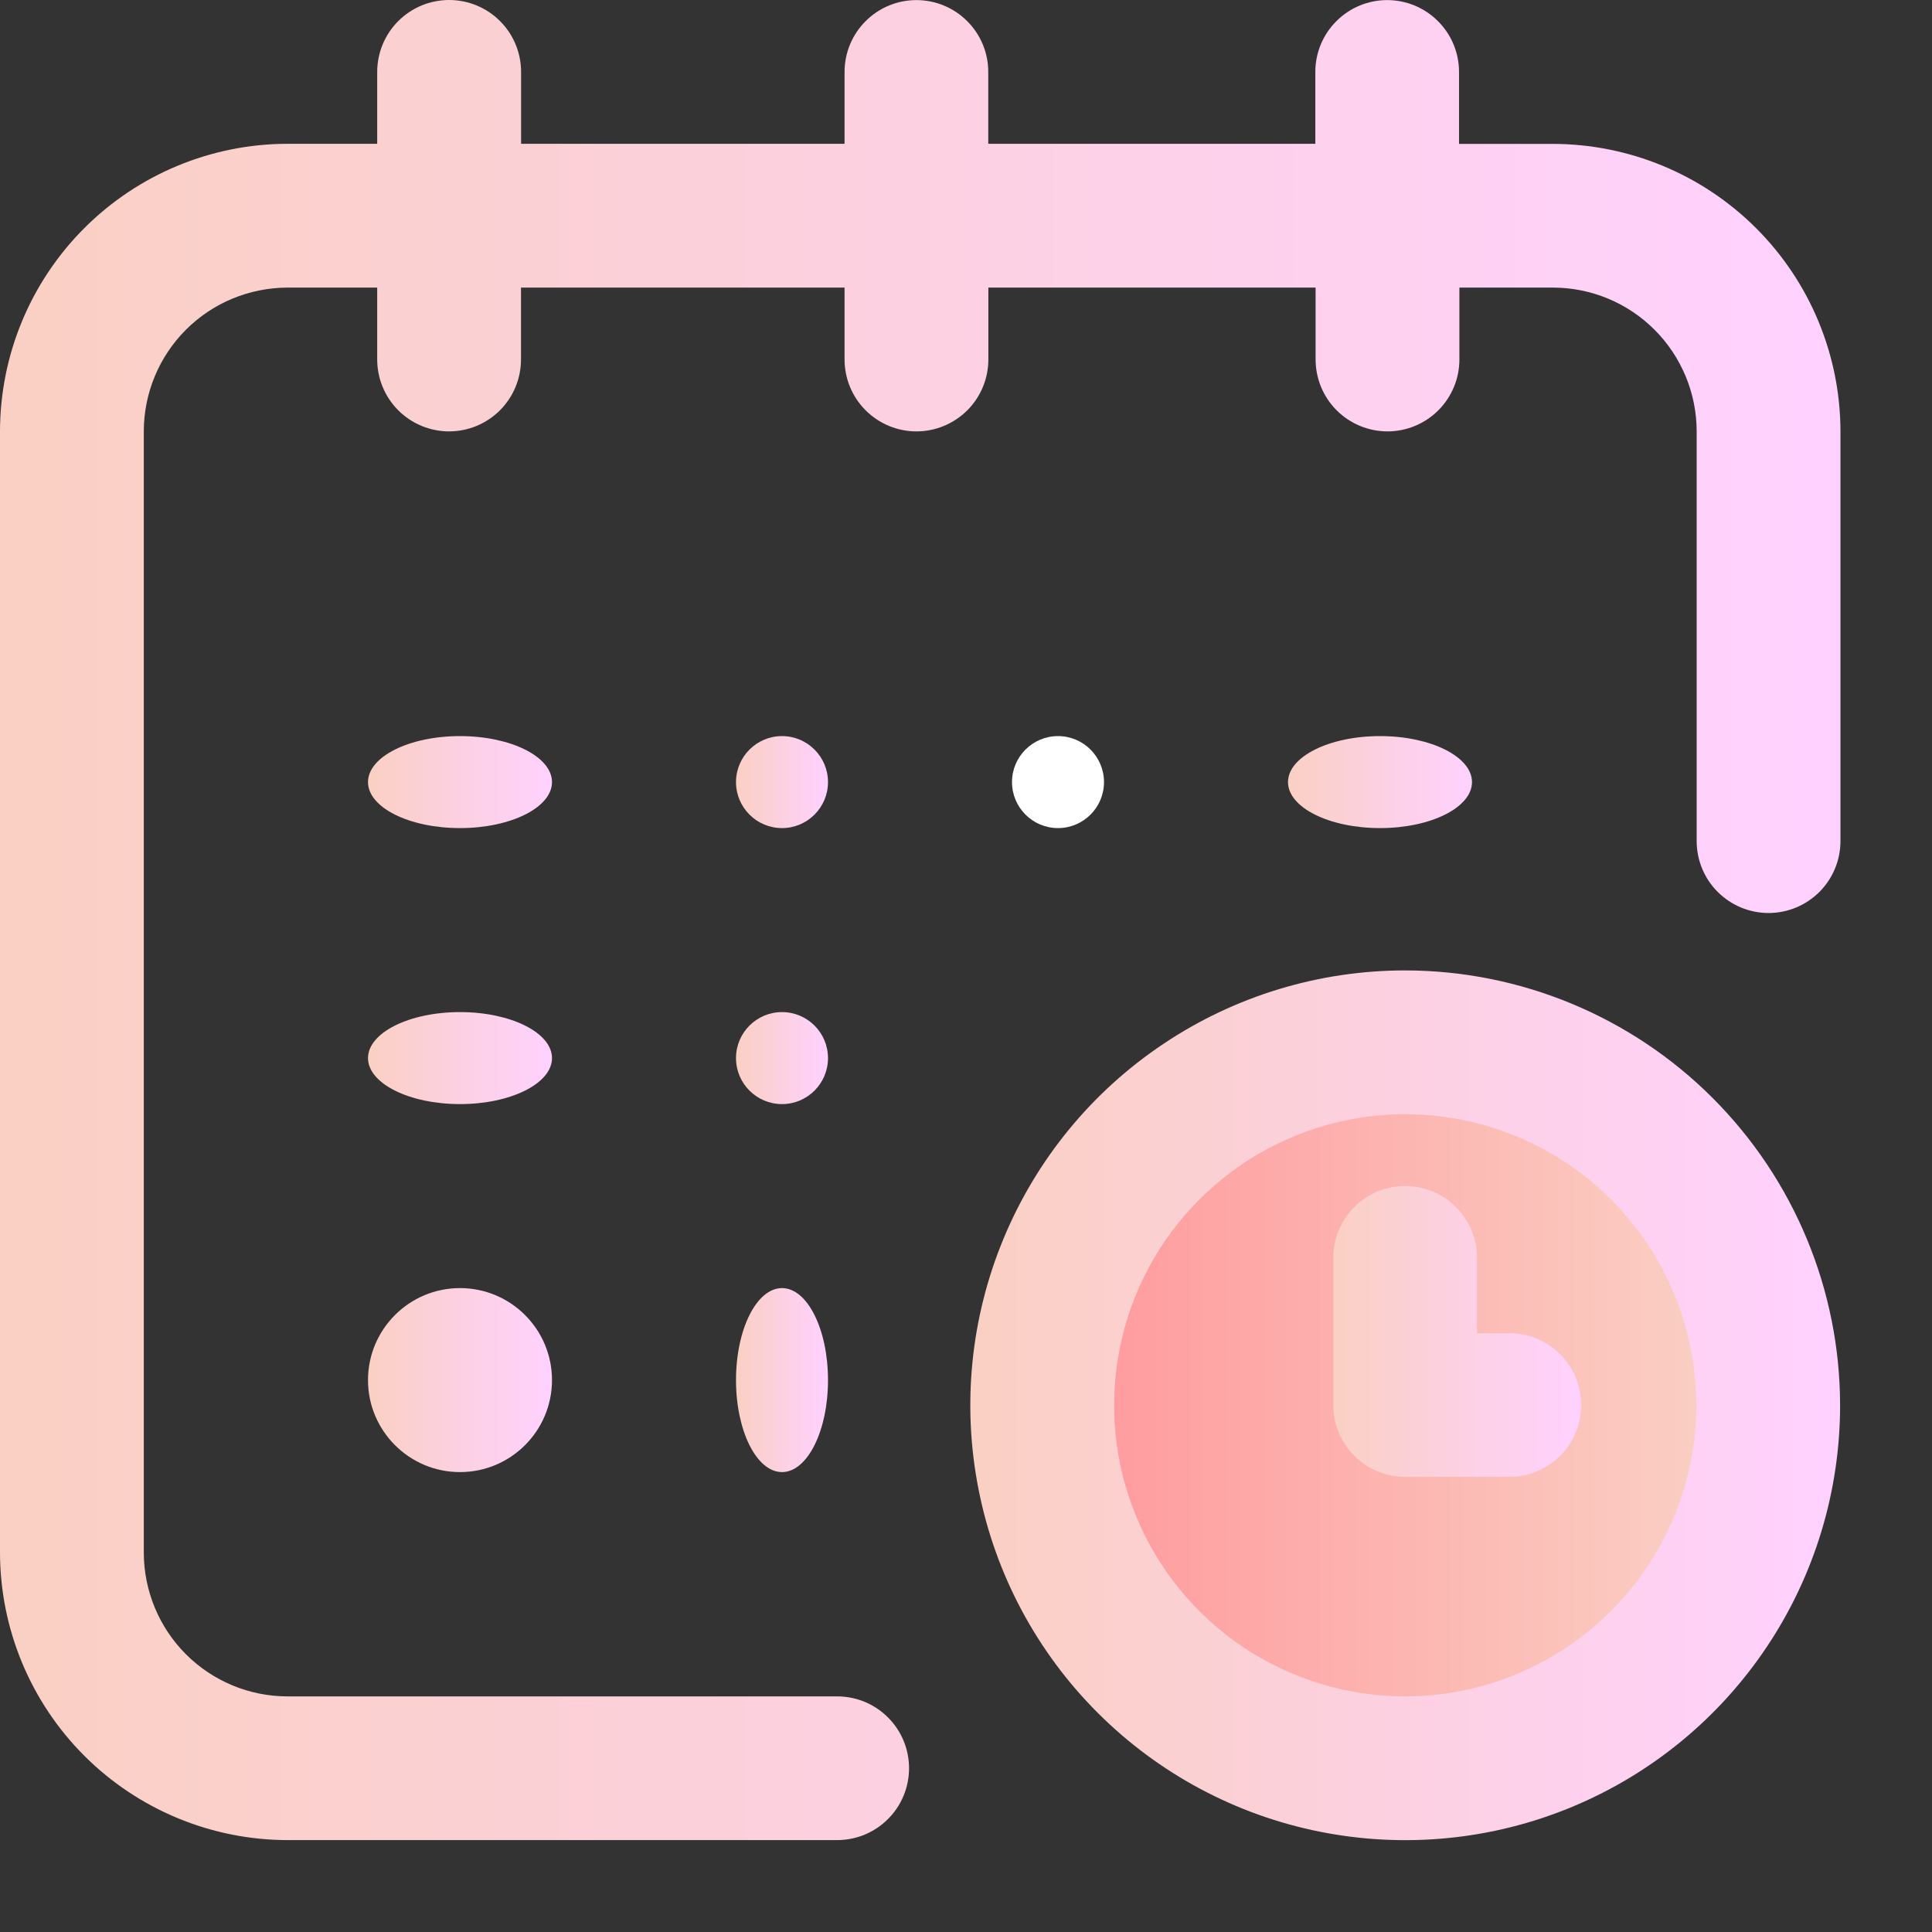 <svg width="21" height="21" viewBox="0 0 21 21" fill="none" xmlns="http://www.w3.org/2000/svg">
<rect x="0" y="0" width="21" height="21" fill="#333333" stroke="none"/>
<path d="M15.235 19.001C17.168 19.001 18.735 17.434 18.735 15.501C18.735 13.568 17.168 12.001 15.235 12.001C13.302 12.001 11.735 13.568 11.735 15.501C11.735 17.434 13.302 19.001 15.235 19.001Z" fill="url(#paint0_linear)"/>
<path d="M15 9.001C15.552 9.001 16 8.777 16 8.501C16 8.225 15.552 8.001 15 8.001C14.448 8.001 14 8.225 14 8.501C14 8.777 14.448 9.001 15 9.001Z" fill="url(#paint1_linear)"/>
<path d="M16.875 1.564H15.859V0.782C15.859 0.575 15.777 0.376 15.63 0.23C15.484 0.083 15.285 0.001 15.078 0.001C14.871 0.001 14.672 0.083 14.526 0.23C14.379 0.376 14.297 0.575 14.297 0.782V1.563H10.742V0.782C10.742 0.575 10.66 0.376 10.513 0.23C10.367 0.083 10.168 0.001 9.961 0.001C9.754 0.001 9.555 0.083 9.409 0.23C9.262 0.376 9.18 0.575 9.18 0.782V1.563H5.664V0.782C5.664 0.575 5.582 0.376 5.435 0.229C5.288 0.082 5.089 0 4.882 0C4.675 0 4.476 0.082 4.329 0.229C4.182 0.376 4.1 0.575 4.1 0.782V1.563H3.125C2.296 1.564 1.502 1.894 0.916 2.48C0.33 3.066 0.001 3.86 0 4.689L0 16.876C0.001 17.704 0.331 18.499 0.916 19.084C1.502 19.67 2.297 20 3.125 20.001H9.1C9.307 20.001 9.506 19.919 9.652 19.772C9.799 19.626 9.881 19.427 9.881 19.22C9.881 19.013 9.799 18.814 9.652 18.668C9.506 18.521 9.307 18.439 9.1 18.439H3.125C2.711 18.439 2.314 18.274 2.021 17.981C1.728 17.688 1.564 17.291 1.563 16.877V4.689C1.563 4.275 1.728 3.877 2.021 3.584C2.314 3.291 2.711 3.127 3.125 3.126H4.1V3.907C4.1 4.114 4.182 4.313 4.329 4.46C4.475 4.606 4.674 4.689 4.881 4.689C5.089 4.689 5.288 4.606 5.434 4.46C5.581 4.313 5.663 4.114 5.663 3.907V3.126H9.18V3.907C9.18 4.114 9.262 4.313 9.409 4.46C9.555 4.606 9.754 4.689 9.961 4.689C10.169 4.689 10.367 4.606 10.514 4.46C10.661 4.313 10.743 4.114 10.743 3.907V3.126H14.3V3.907C14.3 4.114 14.382 4.313 14.529 4.46C14.675 4.606 14.874 4.689 15.082 4.689C15.289 4.689 15.488 4.606 15.634 4.46C15.781 4.313 15.863 4.114 15.863 3.907V3.126H16.879C17.294 3.126 17.691 3.291 17.984 3.584C18.277 3.877 18.442 4.275 18.442 4.689V9.142C18.442 9.349 18.524 9.548 18.671 9.695C18.817 9.841 19.016 9.924 19.224 9.924C19.431 9.924 19.63 9.841 19.776 9.695C19.923 9.548 20.005 9.349 20.005 9.142V4.689C20.004 3.86 19.674 3.065 19.087 2.479C18.5 1.893 17.704 1.564 16.875 1.564Z" fill="url(#paint2_linear)"/>
<path d="M15.274 10.548C14.339 10.548 13.425 10.825 12.648 11.345C11.87 11.864 11.265 12.602 10.907 13.466C10.549 14.33 10.455 15.28 10.638 16.197C10.82 17.114 11.27 17.956 11.931 18.617C12.593 19.279 13.435 19.729 14.352 19.911C15.269 20.093 16.219 20 17.083 19.642C17.947 19.284 18.685 18.678 19.204 17.901C19.724 17.124 20.001 16.21 20.001 15.275C20 14.022 19.501 12.82 18.615 11.934C17.729 11.048 16.527 10.549 15.274 10.548ZM15.274 18.439C14.648 18.439 14.037 18.253 13.516 17.906C12.996 17.558 12.59 17.064 12.351 16.486C12.111 15.908 12.049 15.271 12.171 14.658C12.293 14.044 12.594 13.48 13.037 13.038C13.479 12.595 14.043 12.294 14.657 12.172C15.271 12.05 15.907 12.112 16.485 12.352C17.063 12.591 17.557 12.997 17.905 13.517C18.252 14.037 18.438 14.649 18.438 15.275C18.437 16.114 18.103 16.918 17.51 17.511C16.917 18.104 16.113 18.438 15.274 18.439Z" fill="url(#paint3_linear)"/>
<path d="M16.406 14.492H16.054V13.672C16.054 13.465 15.972 13.266 15.825 13.12C15.679 12.973 15.48 12.891 15.273 12.891C15.066 12.891 14.867 12.973 14.721 13.12C14.574 13.266 14.492 13.465 14.492 13.672V15.272C14.492 15.375 14.512 15.476 14.552 15.571C14.591 15.666 14.648 15.752 14.721 15.824C14.793 15.897 14.879 15.954 14.974 15.994C15.069 16.033 15.17 16.053 15.273 16.053H16.406C16.613 16.053 16.812 15.971 16.958 15.824C17.105 15.678 17.187 15.479 17.187 15.272C17.187 15.065 17.105 14.866 16.958 14.72C16.812 14.573 16.613 14.491 16.406 14.491V14.492Z" fill="url(#paint4_linear)"/>
<path d="M11.5 9.001C11.776 9.001 12 8.777 12 8.501C12 8.225 11.776 8.001 11.5 8.001C11.224 8.001 11 8.225 11 8.501C11 8.777 11.224 9.001 11.5 9.001Z" fill="white"/>
<path d="M8.5 12.001C8.776 12.001 9 11.777 9 11.501C9 11.225 8.776 11.001 8.5 11.001C8.224 11.001 8 11.225 8 11.501C8 11.777 8.224 12.001 8.5 12.001Z" fill="url(#paint5_linear)"/>
<path d="M5 9.001C5.552 9.001 6 8.777 6 8.501C6 8.225 5.552 8.001 5 8.001C4.448 8.001 4 8.225 4 8.501C4 8.777 4.448 9.001 5 9.001Z" fill="url(#paint6_linear)"/>
<path d="M5 12.001C5.552 12.001 6 11.777 6 11.501C6 11.225 5.552 11.001 5 11.001C4.448 11.001 4 11.225 4 11.501C4 11.777 4.448 12.001 5 12.001Z" fill="url(#paint7_linear)"/>
<path d="M5 16.001C5.552 16.001 6 15.553 6 15.001C6 14.449 5.552 14.001 5 14.001C4.448 14.001 4 14.449 4 15.001C4 15.553 4.448 16.001 5 16.001Z" fill="url(#paint8_linear)"/>
<path d="M8.5 16.001C8.776 16.001 9 15.553 9 15.001C9 14.449 8.776 14.001 8.5 14.001C8.224 14.001 8 14.449 8 15.001C8 15.553 8.224 16.001 8.5 16.001Z" fill="url(#paint9_linear)"/>
<path d="M8.5 9.001C8.776 9.001 9 8.777 9 8.501C9 8.225 8.776 8.001 8.5 8.001C8.224 8.001 8 8.225 8 8.501C8 8.777 8.224 9.001 8.5 9.001Z" fill="url(#paint10_linear)"/>
<defs>
<linearGradient id="paint0_linear" x1="11.735" y1="15.501" x2="18.735" y2="15.501" gradientUnits="userSpaceOnUse">
<stop stop-color="#FF9A9E"/>
<stop offset="0.99" stop-color="#FAD0C4"/>
<stop offset="1" stop-color="#FAD0C4"/>
</linearGradient>
<linearGradient id="paint1_linear" x1="14" y1="8.501" x2="16" y2="8.501" gradientUnits="userSpaceOnUse">
<stop stop-color="#FAD0C4"/>
<stop offset="0.01" stop-color="#FAD0C4"/>
<stop offset="1" stop-color="#FFD1FF"/>
</linearGradient>
<linearGradient id="paint2_linear" x1="0" y1="10.001" x2="20.005" y2="10.001" gradientUnits="userSpaceOnUse">
<stop stop-color="#FAD0C4"/>
<stop offset="0.01" stop-color="#FAD0C4"/>
<stop offset="1" stop-color="#FFD1FF"/>
</linearGradient>
<linearGradient id="paint3_linear" x1="10.547" y1="15.275" x2="20.001" y2="15.275" gradientUnits="userSpaceOnUse">
<stop stop-color="#FAD0C4"/>
<stop offset="0.01" stop-color="#FAD0C4"/>
<stop offset="1" stop-color="#FFD1FF"/>
</linearGradient>
<linearGradient id="paint4_linear" x1="14.492" y1="14.472" x2="17.187" y2="14.472" gradientUnits="userSpaceOnUse">
<stop stop-color="#FAD0C4"/>
<stop offset="0.01" stop-color="#FAD0C4"/>
<stop offset="1" stop-color="#FFD1FF"/>
</linearGradient>
<linearGradient id="paint5_linear" x1="8" y1="11.501" x2="9" y2="11.501" gradientUnits="userSpaceOnUse">
<stop stop-color="#FAD0C4"/>
<stop offset="0.01" stop-color="#FAD0C4"/>
<stop offset="1" stop-color="#FFD1FF"/>
</linearGradient>
<linearGradient id="paint6_linear" x1="4" y1="8.501" x2="6" y2="8.501" gradientUnits="userSpaceOnUse">
<stop stop-color="#FAD0C4"/>
<stop offset="0.01" stop-color="#FAD0C4"/>
<stop offset="1" stop-color="#FFD1FF"/>
</linearGradient>
<linearGradient id="paint7_linear" x1="4" y1="11.501" x2="6" y2="11.501" gradientUnits="userSpaceOnUse">
<stop stop-color="#FAD0C4"/>
<stop offset="0.01" stop-color="#FAD0C4"/>
<stop offset="1" stop-color="#FFD1FF"/>
</linearGradient>
<linearGradient id="paint8_linear" x1="4" y1="15.001" x2="6" y2="15.001" gradientUnits="userSpaceOnUse">
<stop stop-color="#FAD0C4"/>
<stop offset="0.01" stop-color="#FAD0C4"/>
<stop offset="1" stop-color="#FFD1FF"/>
</linearGradient>
<linearGradient id="paint9_linear" x1="8" y1="15.001" x2="9" y2="15.001" gradientUnits="userSpaceOnUse">
<stop stop-color="#FAD0C4"/>
<stop offset="0.01" stop-color="#FAD0C4"/>
<stop offset="1" stop-color="#FFD1FF"/>
</linearGradient>
<linearGradient id="paint10_linear" x1="8" y1="8.501" x2="9" y2="8.501" gradientUnits="userSpaceOnUse">
<stop stop-color="#FAD0C4"/>
<stop offset="0.01" stop-color="#FAD0C4"/>
<stop offset="1" stop-color="#FFD1FF"/>
</linearGradient>
</defs>
</svg>
